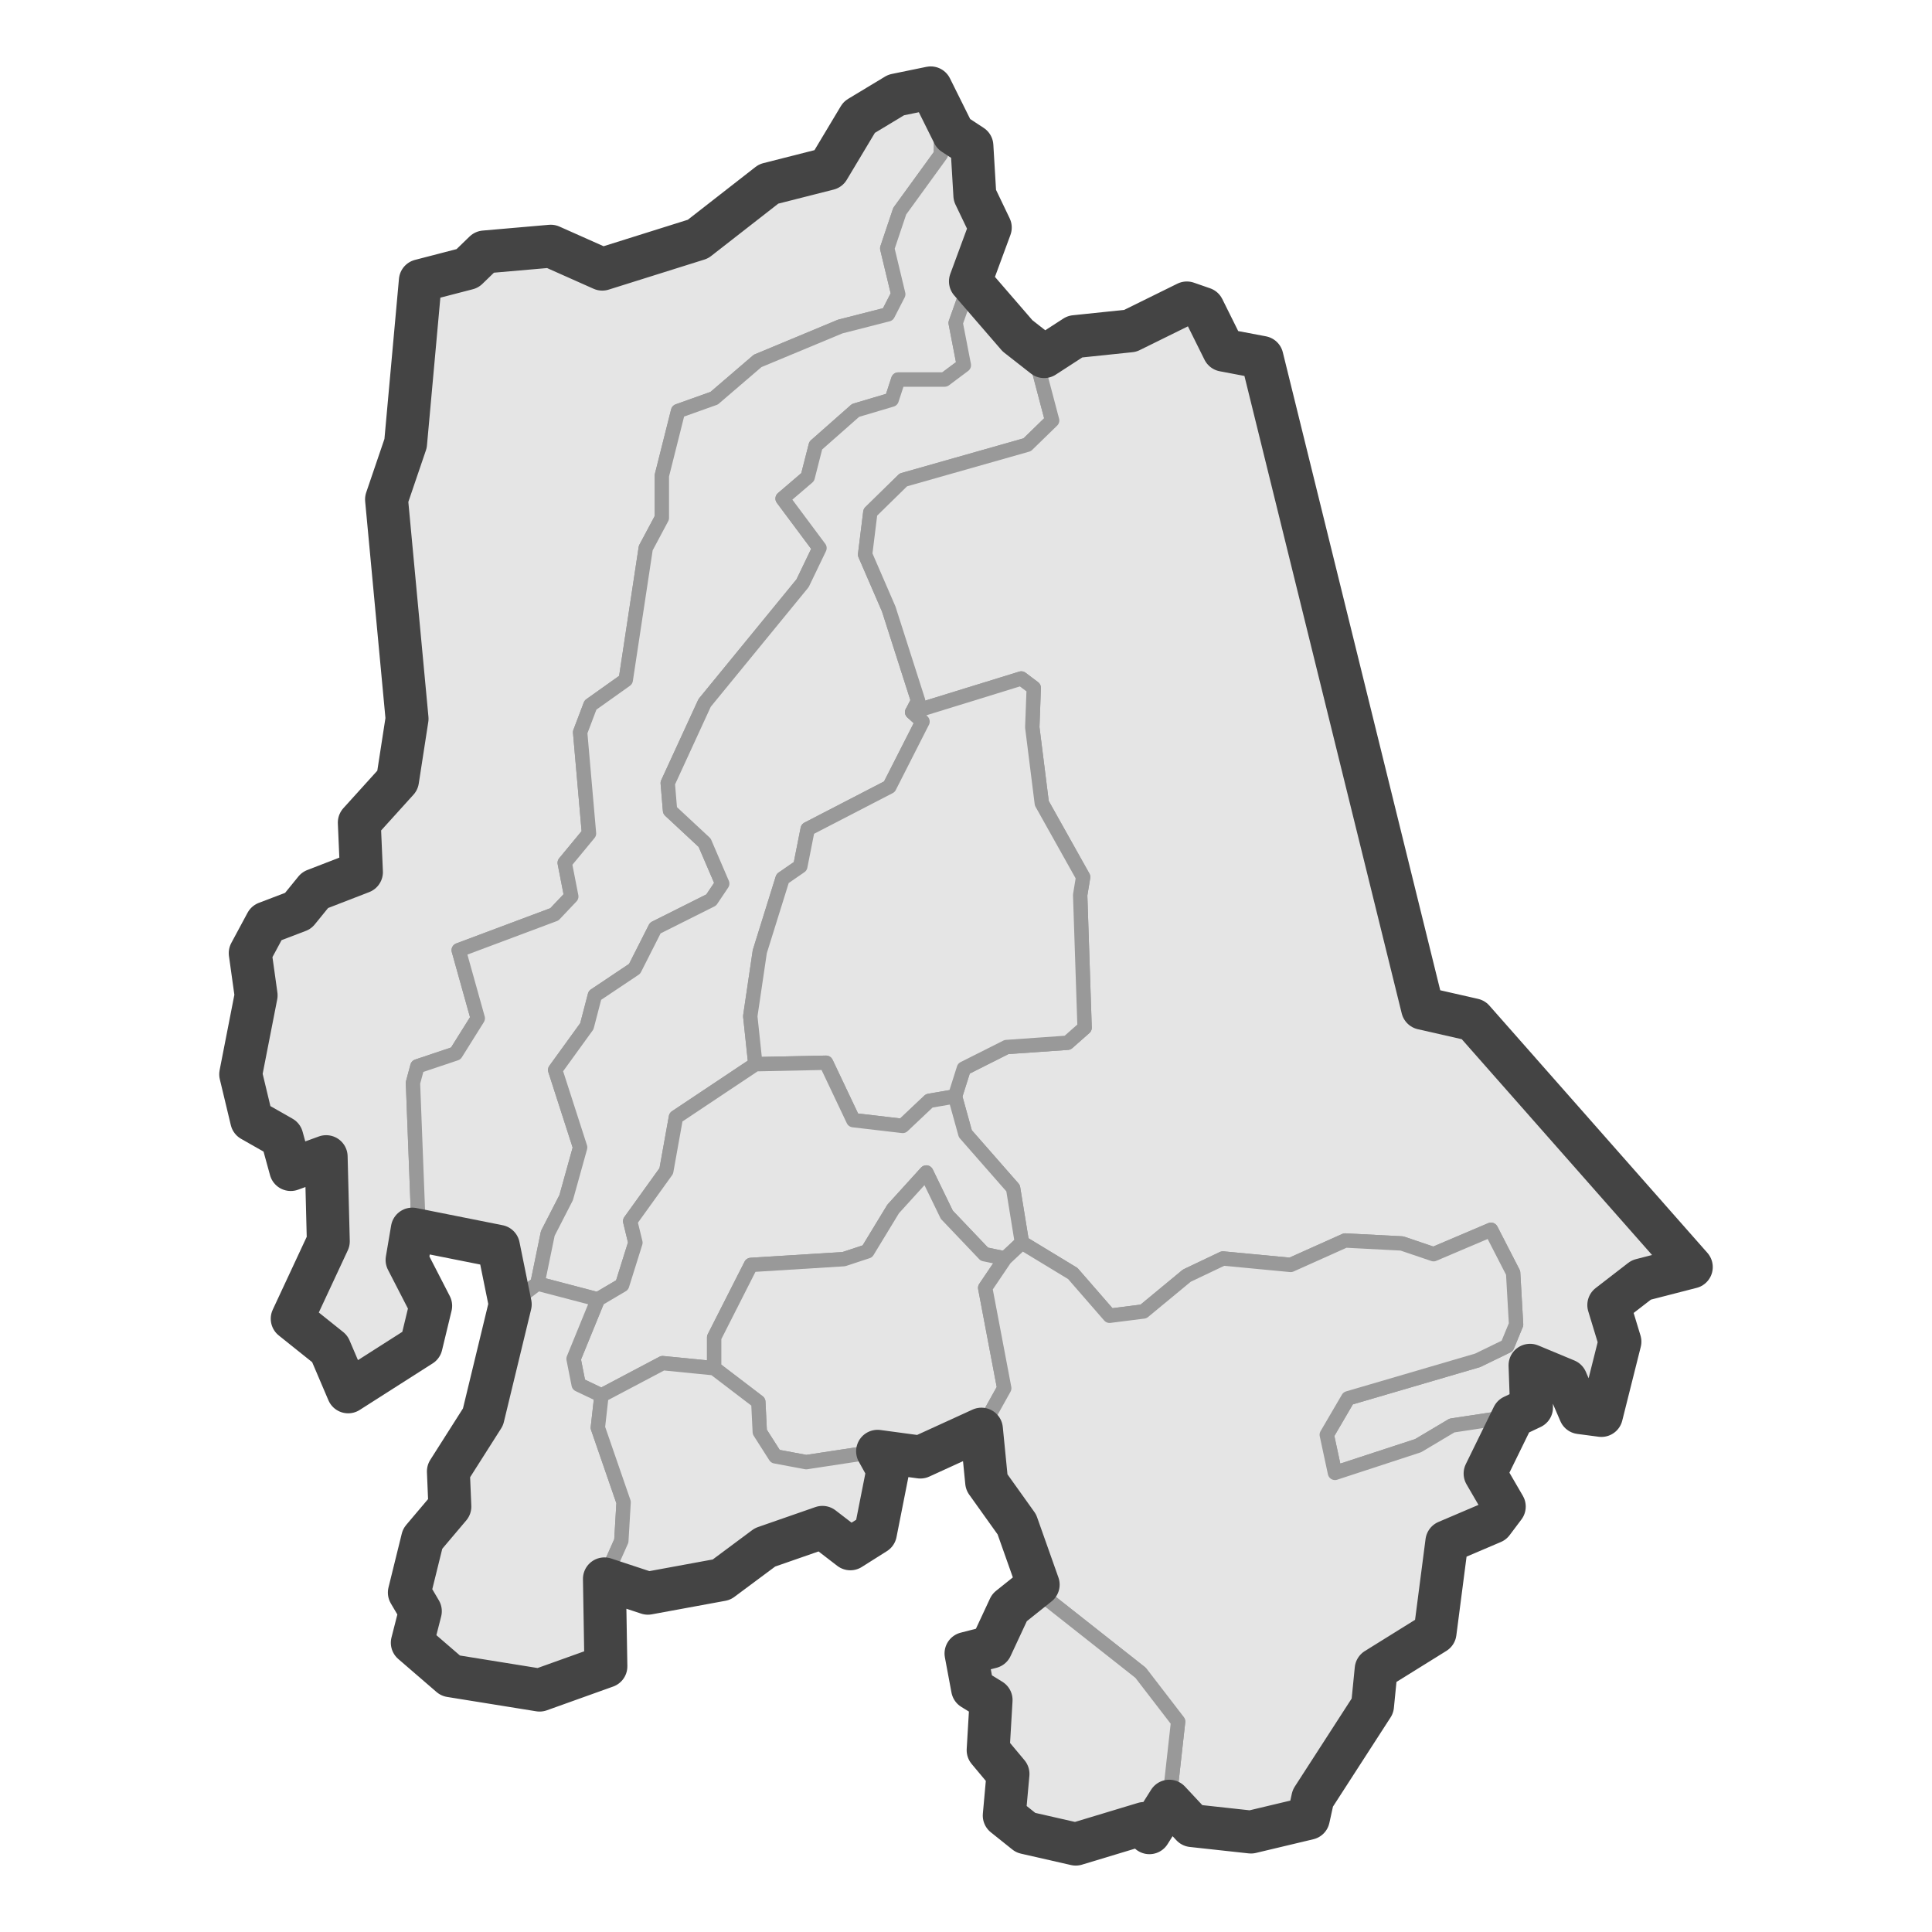 <?xml version='1.0' encoding='UTF-8' ?>
<svg xmlns='http://www.w3.org/2000/svg' xmlns:xlink='http://www.w3.org/1999/xlink' class='svglite' width='144.00pt' height='144.00pt' viewBox='0 0 144.00 144.00'>
<defs>
  <style type='text/css'><![CDATA[
    .svglite line, .svglite polyline, .svglite polygon, .svglite path, .svglite rect, .svglite circle {
      fill: none;
      stroke: #000000;
      stroke-linecap: round;
      stroke-linejoin: round;
      stroke-miterlimit: 10.00;
    }
    .svglite text {
      white-space: pre;
    }
  ]]></style>
</defs>
<rect width='100%' height='100%' style='stroke: none; fill: #FFFFFF;'/>
<defs>
  <clipPath id='cpMC4wMHwxNDQuMDB8MC4wMHwxNDQuMDA='>
    <rect x='0.00' y='0.00' width='144.00' height='144.00' />
  </clipPath>
</defs>
<g clip-path='url(#cpMC4wMHwxNDQuMDB8MC4wMHwxNDQuMDA=)'>
</g>
<defs>
  <clipPath id='cpMTIuNTN8MTMxLjQ3fDAuMDB8MTQ0LjAw'>
    <rect x='12.53' y='0.00' width='118.93' height='144.00' />
  </clipPath>
</defs>
<g clip-path='url(#cpMTIuNTN8MTMxLjQ3fDAuMDB8MTQ0LjAw)'>
<rect x='12.53' y='0.00' width='118.93' height='144.00' style='stroke-width: 1.07; stroke: #FFFFFF; fill: #FFFFFF;' />
</g>
<g clip-path='url(#cpMC4wMHwxNDQuMDB8MC4wMHwxNDQuMDA=)'>
</g>
<g clip-path='url(#cpMTIuNTN8MTMxLjQ3fDAuMDB8MTQ0LjAw)'>
<path d='M 70.19 7.56 L 70.13 11.51 L 67.06 15.74 L 66.13 18.51 L 66.95 21.93 L 66.18 23.43 L 62.62 24.34 L 56.47 26.90 L 53.23 29.68 L 50.54 30.64 L 49.33 35.45 L 49.33 38.60 L 48.13 40.85 L 46.64 50.68 L 44.01 52.55 L 43.24 54.58 L 43.90 62.12 L 42.09 64.31 L 42.58 66.82 L 41.32 68.15 L 34.19 70.82 L 35.61 75.90 L 33.97 78.52 L 31.11 79.48 L 30.78 80.71 L 31.17 90.81 L 30.73 91.61 L 30.34 93.91 L 32.10 97.33 L 31.39 100.27 L 28.70 102.30 L 25.95 103.74 L 24.58 100.53 L 21.78 98.29 L 24.47 92.52 L 24.31 86.21 L 21.67 87.17 L 21.01 84.77 L 18.76 83.49 L 17.94 80.07 L 19.09 74.19 L 18.65 71.04 L 19.86 68.79 L 22.22 67.89 L 23.48 66.34 L 26.94 65.00 L 26.78 61.31 L 29.63 58.16 L 30.34 53.57 L 29.63 48.92 L 28.92 41.01 L 28.81 37.22 L 30.23 33.05 L 31.17 26.90 L 31.33 22.74 L 31.33 20.92 L 34.84 20.01 L 36.11 18.78 L 41.05 18.35 L 44.89 20.06 L 52.02 17.82 L 57.29 13.71 L 61.74 12.58 L 64.04 8.74 L 66.79 7.08 L 69.37 6.55 L 70.19 7.56 Z' style='fill-rule: evenodd; fill: #E5E5E5; stroke-width: 1.07; stroke: #999999; stroke-linecap: butt;' />
<path d='M 72.33 20.97 L 71.23 24.07 L 71.84 27.22 L 70.41 28.29 L 66.95 28.29 L 66.46 29.79 L 63.77 30.59 L 60.80 33.21 L 60.20 35.56 L 58.33 37.16 L 61.08 40.85 L 59.82 43.47 L 52.52 52.39 L 49.77 58.37 L 49.94 60.41 L 52.52 62.81 L 53.83 65.86 L 53.01 67.08 L 48.84 69.17 L 47.30 72.21 L 44.34 74.19 L 43.74 76.49 L 41.38 79.75 L 43.24 85.52 L 42.20 89.26 L 40.83 91.93 L 40.06 95.67 L 38.03 97.22 L 37.15 92.89 L 30.73 91.61 L 31.17 90.81 L 30.78 80.71 L 31.11 79.48 L 33.97 78.52 L 35.61 75.90 L 34.19 70.82 L 41.32 68.15 L 42.58 66.82 L 42.09 64.31 L 43.90 62.12 L 43.24 54.58 L 44.01 52.55 L 46.64 50.68 L 48.13 40.85 L 49.33 38.60 L 49.33 35.45 L 50.54 30.64 L 53.23 29.68 L 56.47 26.90 L 62.62 24.34 L 66.18 23.43 L 66.95 21.93 L 66.13 18.51 L 67.06 15.74 L 70.13 11.51 L 70.19 7.56 L 71.07 9.97 L 72.44 10.87 L 72.66 14.56 L 73.81 16.96 L 72.33 20.97 Z' style='fill-rule: evenodd; fill: #E5E5E5; stroke-width: 1.07; stroke: #999999; stroke-linecap: butt;' />
<path d='M 75.84 25.03 L 77.32 27.17 L 78.42 31.34 L 76.56 33.15 L 67.33 35.77 L 64.87 38.18 L 64.48 41.33 L 66.24 45.39 L 68.43 52.23 L 67.99 53.08 L 68.76 53.78 L 66.29 58.64 L 60.20 61.79 L 59.65 64.57 L 58.33 65.48 L 56.63 70.93 L 55.92 75.74 L 56.30 79.32 L 50.38 83.27 L 49.66 87.28 L 46.97 91.02 L 47.36 92.62 L 46.37 95.78 L 44.56 96.85 L 40.06 95.67 L 40.83 91.93 L 42.20 89.26 L 43.24 85.52 L 41.38 79.75 L 43.74 76.49 L 44.34 74.19 L 47.30 72.21 L 48.84 69.17 L 53.01 67.08 L 53.83 65.86 L 52.52 62.81 L 49.94 60.41 L 49.77 58.37 L 52.52 52.39 L 59.82 43.47 L 61.08 40.85 L 58.33 37.16 L 60.20 35.56 L 60.80 33.21 L 63.77 30.59 L 66.46 29.79 L 66.95 28.29 L 70.41 28.29 L 71.84 27.22 L 71.23 24.07 L 72.33 20.97 L 75.84 25.03 Z' style='fill-rule: evenodd; fill: #E5E5E5; stroke-width: 1.07; stroke: #999999; stroke-linecap: butt;' />
<path d='M 67.99 53.08 L 68.43 52.23 L 66.24 45.39 L 64.48 41.33 L 64.87 38.18 L 67.33 35.77 L 76.56 33.15 L 78.42 31.34 L 77.32 27.17 L 75.84 25.03 L 77.82 26.58 L 80.12 25.09 L 84.24 24.66 L 88.46 22.58 L 89.67 23.00 L 91.21 26.10 L 94.06 26.64 L 106.03 75.15 L 109.81 76.01 L 126.06 94.44 L 122.33 95.40 L 119.91 97.27 L 120.74 100.00 L 119.36 105.50 L 117.77 105.29 L 116.73 102.88 L 114.04 101.76 L 114.15 104.91 L 112.78 105.56 L 108.22 106.25 L 105.70 107.75 L 99.50 109.78 L 98.89 106.94 L 100.48 104.22 L 110.14 101.39 L 112.34 100.32 L 113.00 98.72 L 112.78 94.87 L 111.13 91.66 L 106.85 93.48 L 104.49 92.68 L 100.26 92.46 L 96.20 94.28 L 91.15 93.80 L 88.46 95.08 L 85.23 97.75 L 82.70 98.07 L 79.96 94.92 L 76.17 92.62 L 75.51 88.56 L 71.95 84.50 L 71.18 81.72 L 71.84 79.64 L 75.02 78.04 L 79.57 77.72 L 80.84 76.60 L 80.51 66.71 L 80.73 65.37 L 77.65 59.87 L 76.94 54.21 L 77.05 51.27 L 76.12 50.57 L 67.99 53.08 Z' style='fill-rule: evenodd; fill: #E5E5E5; stroke-width: 1.07; stroke: #999999; stroke-linecap: butt;' />
<path d='M 56.30 79.32 L 55.92 75.74 L 56.63 70.93 L 58.33 65.48 L 59.65 64.57 L 60.20 61.79 L 66.29 58.64 L 68.76 53.78 L 67.99 53.08 L 76.12 50.57 L 77.05 51.27 L 76.94 54.21 L 77.65 59.87 L 80.73 65.37 L 80.51 66.71 L 80.84 76.60 L 79.57 77.72 L 75.02 78.04 L 71.84 79.64 L 71.18 81.72 L 69.26 82.05 L 67.28 83.92 L 63.60 83.49 L 61.57 79.21 L 56.30 79.32 Z' style='fill-rule: evenodd; fill: #E5E5E5; stroke-width: 1.07; stroke: #999999; stroke-linecap: butt;' />
<path d='M 56.30 79.32 L 61.57 79.21 L 63.60 83.49 L 67.28 83.92 L 69.26 82.05 L 71.18 81.72 L 71.95 84.50 L 75.51 88.56 L 76.17 92.62 L 74.91 93.80 L 73.37 93.48 L 70.57 90.54 L 69.04 87.39 L 66.57 90.11 L 64.65 93.27 L 62.89 93.85 L 55.97 94.28 L 53.23 99.68 L 53.23 101.98 L 49.39 101.60 L 44.83 104.01 L 43.13 103.20 L 42.75 101.28 L 44.56 96.85 L 46.37 95.78 L 47.36 92.62 L 46.97 91.02 L 49.66 87.28 L 50.38 83.27 L 56.30 79.32 Z' style='fill-rule: evenodd; fill: #E5E5E5; stroke-width: 1.07; stroke: #999999; stroke-linecap: butt;' />
<path d='M 74.91 93.80 L 73.43 95.99 L 74.85 103.47 L 73.15 106.52 L 68.60 108.60 L 65.41 108.17 L 60.09 108.98 L 57.79 108.55 L 56.63 106.73 L 56.52 104.49 L 53.23 101.98 L 53.23 99.68 L 55.97 94.28 L 62.89 93.85 L 64.65 93.27 L 66.57 90.11 L 69.04 87.39 L 70.57 90.54 L 73.37 93.48 L 74.91 93.80 Z' style='fill-rule: evenodd; fill: #E5E5E5; stroke-width: 1.07; stroke: #999999; stroke-linecap: butt;' />
<path d='M 74.91 93.80 L 76.17 92.62 L 79.96 94.92 L 82.70 98.07 L 85.23 97.75 L 88.46 95.08 L 91.15 93.80 L 96.20 94.28 L 100.26 92.46 L 104.49 92.68 L 106.85 93.48 L 111.13 91.66 L 112.78 94.87 L 113.00 98.72 L 112.34 100.32 L 110.14 101.39 L 100.48 104.22 L 98.89 106.94 L 99.50 109.78 L 105.70 107.75 L 108.22 106.25 L 112.78 105.56 L 110.69 109.83 L 112.12 112.29 L 111.24 113.46 L 107.84 114.91 L 107.18 116.88 L 106.96 121.69 L 102.57 124.42 L 102.30 127.14 L 97.85 134.03 L 97.52 135.53 L 93.24 136.55 L 88.85 136.07 L 87.15 134.25 L 87.81 128.32 L 85.01 124.68 L 77.43 118.70 L 77.38 118.11 L 75.79 113.62 L 73.54 110.47 L 73.15 106.52 L 74.85 103.47 L 73.43 95.99 L 74.91 93.80 Z' style='fill-rule: evenodd; fill: #E5E5E5; stroke-width: 1.07; stroke: #999999; stroke-linecap: butt;' />
<path d='M 40.06 95.67 L 44.56 96.85 L 42.75 101.28 L 43.13 103.20 L 44.83 104.01 L 44.56 106.41 L 46.48 111.97 L 46.31 114.85 L 45.05 117.68 L 45.16 124.20 L 40.22 125.97 L 33.58 124.90 L 33.36 124.63 L 30.73 122.44 L 31.33 120.09 L 30.51 118.70 L 31.50 114.69 L 33.53 112.29 L 33.42 109.67 L 36.00 105.61 L 36.16 103.74 L 38.03 97.22 L 40.06 95.67 Z' style='fill-rule: evenodd; fill: #E5E5E5; stroke-width: 1.07; stroke: #999999; stroke-linecap: butt;' />
<path d='M 53.23 101.98 L 56.52 104.49 L 56.63 106.73 L 57.79 108.55 L 60.09 108.98 L 65.41 108.17 L 66.18 109.56 L 65.25 114.26 L 63.38 115.44 L 61.30 113.84 L 57.02 115.33 L 53.78 117.74 L 48.29 118.75 L 45.05 117.68 L 46.31 114.85 L 46.48 111.97 L 44.56 106.41 L 44.83 104.01 L 49.39 101.60 L 53.23 101.98 Z' style='fill-rule: evenodd; fill: #E5E5E5; stroke-width: 1.07; stroke: #999999; stroke-linecap: butt;' />
<path d='M 77.38 118.11 L 77.43 118.70 L 85.01 124.68 L 87.81 128.32 L 87.15 134.25 L 85.67 136.60 L 85.28 135.91 L 80.18 137.45 L 76.45 136.60 L 74.85 135.32 L 75.13 132.22 L 73.65 130.45 L 73.87 126.71 L 72.49 125.86 L 72.00 123.24 L 73.87 122.76 L 75.24 119.82 L 77.38 118.11 Z' style='fill-rule: evenodd; fill: #E5E5E5; stroke-width: 1.07; stroke: #999999; stroke-linecap: butt;' />
<path d='M 66.18 109.56 L 65.25 114.26 L 63.38 115.44 L 61.30 113.84 L 57.02 115.33 L 53.78 117.74 L 48.29 118.75 L 45.05 117.68 L 45.16 124.20 L 40.22 125.97 L 33.58 124.90 L 30.73 122.44 L 31.33 120.09 L 30.51 118.70 L 31.50 114.69 L 33.53 112.29 L 33.42 109.67 L 36.00 105.61 L 38.03 97.22 L 37.15 92.89 L 30.73 91.61 L 30.34 93.91 L 32.10 97.33 L 31.39 100.27 L 25.95 103.74 L 24.58 100.53 L 21.78 98.29 L 24.47 92.52 L 24.31 86.21 L 21.67 87.17 L 21.01 84.77 L 18.76 83.49 L 17.94 80.07 L 19.09 74.19 L 18.65 71.04 L 19.86 68.79 L 22.22 67.89 L 23.48 66.34 L 26.94 65.00 L 26.78 61.31 L 29.63 58.16 L 30.34 53.57 L 28.81 37.22 L 30.23 33.05 L 31.33 20.92 L 34.84 20.01 L 36.11 18.78 L 41.05 18.35 L 44.89 20.06 L 52.02 17.82 L 57.29 13.71 L 61.74 12.58 L 64.04 8.74 L 66.79 7.08 L 69.37 6.55 L 71.07 9.97 L 72.44 10.87 L 72.66 14.56 L 73.81 16.96 L 72.33 20.97 L 75.84 25.03 L 77.82 26.58 L 80.12 25.09 L 84.24 24.66 L 88.46 22.58 L 89.67 23.00 L 91.21 26.10 L 94.06 26.64 L 106.03 75.15 L 109.81 76.01 L 126.06 94.44 L 122.33 95.40 L 119.91 97.27 L 120.74 100.00 L 119.36 105.50 L 117.77 105.29 L 116.73 102.88 L 114.04 101.76 L 114.15 104.91 L 112.78 105.56 L 110.69 109.83 L 112.12 112.29 L 111.24 113.46 L 107.84 114.91 L 106.96 121.69 L 102.57 124.42 L 102.30 127.14 L 97.85 134.03 L 97.52 135.53 L 93.24 136.55 L 88.85 136.07 L 87.15 134.25 L 85.67 136.60 L 85.28 135.91 L 80.18 137.45 L 76.45 136.60 L 74.85 135.32 L 75.13 132.22 L 73.65 130.45 L 73.87 126.71 L 72.49 125.86 L 72.00 123.24 L 73.87 122.76 L 75.24 119.82 L 77.38 118.11 L 75.79 113.62 L 73.54 110.47 L 73.15 106.52 L 68.60 108.60 L 65.41 108.17 L 66.18 109.56 Z' style='fill-rule: evenodd; stroke-width: 3.20; stroke: #444444; stroke-linecap: butt;' />
</g>
<g clip-path='url(#cpMC4wMHwxNDQuMDB8MC4wMHwxNDQuMDA=)'>
<polyline points='12.53,134.58 12.53,134.58 ' style='stroke-width: 1.07; stroke: #333333; stroke-linecap: butt;' />
<polyline points='12.53,114.32 12.53,114.32 ' style='stroke-width: 1.07; stroke: #333333; stroke-linecap: butt;' />
<polyline points='12.53,94.05 12.53,94.05 ' style='stroke-width: 1.07; stroke: #333333; stroke-linecap: butt;' />
<polyline points='12.53,73.79 12.53,73.79 ' style='stroke-width: 1.07; stroke: #333333; stroke-linecap: butt;' />
<polyline points='12.53,53.52 12.53,53.52 ' style='stroke-width: 1.07; stroke: #333333; stroke-linecap: butt;' />
<polyline points='12.53,33.26 12.53,33.26 ' style='stroke-width: 1.07; stroke: #333333; stroke-linecap: butt;' />
<polyline points='12.53,13.00 12.53,13.00 ' style='stroke-width: 1.07; stroke: #333333; stroke-linecap: butt;' />
<polyline points='13.44,144.00 13.44,144.00 ' style='stroke-width: 1.07; stroke: #333333; stroke-linecap: butt;' />
<polyline points='33.71,144.00 33.71,144.00 ' style='stroke-width: 1.07; stroke: #333333; stroke-linecap: butt;' />
<polyline points='53.97,144.00 53.97,144.00 ' style='stroke-width: 1.07; stroke: #333333; stroke-linecap: butt;' />
<polyline points='74.23,144.00 74.23,144.00 ' style='stroke-width: 1.07; stroke: #333333; stroke-linecap: butt;' />
<polyline points='94.50,144.00 94.50,144.00 ' style='stroke-width: 1.07; stroke: #333333; stroke-linecap: butt;' />
<polyline points='114.76,144.00 114.76,144.00 ' style='stroke-width: 1.07; stroke: #333333; stroke-linecap: butt;' />
</g>
</svg>
